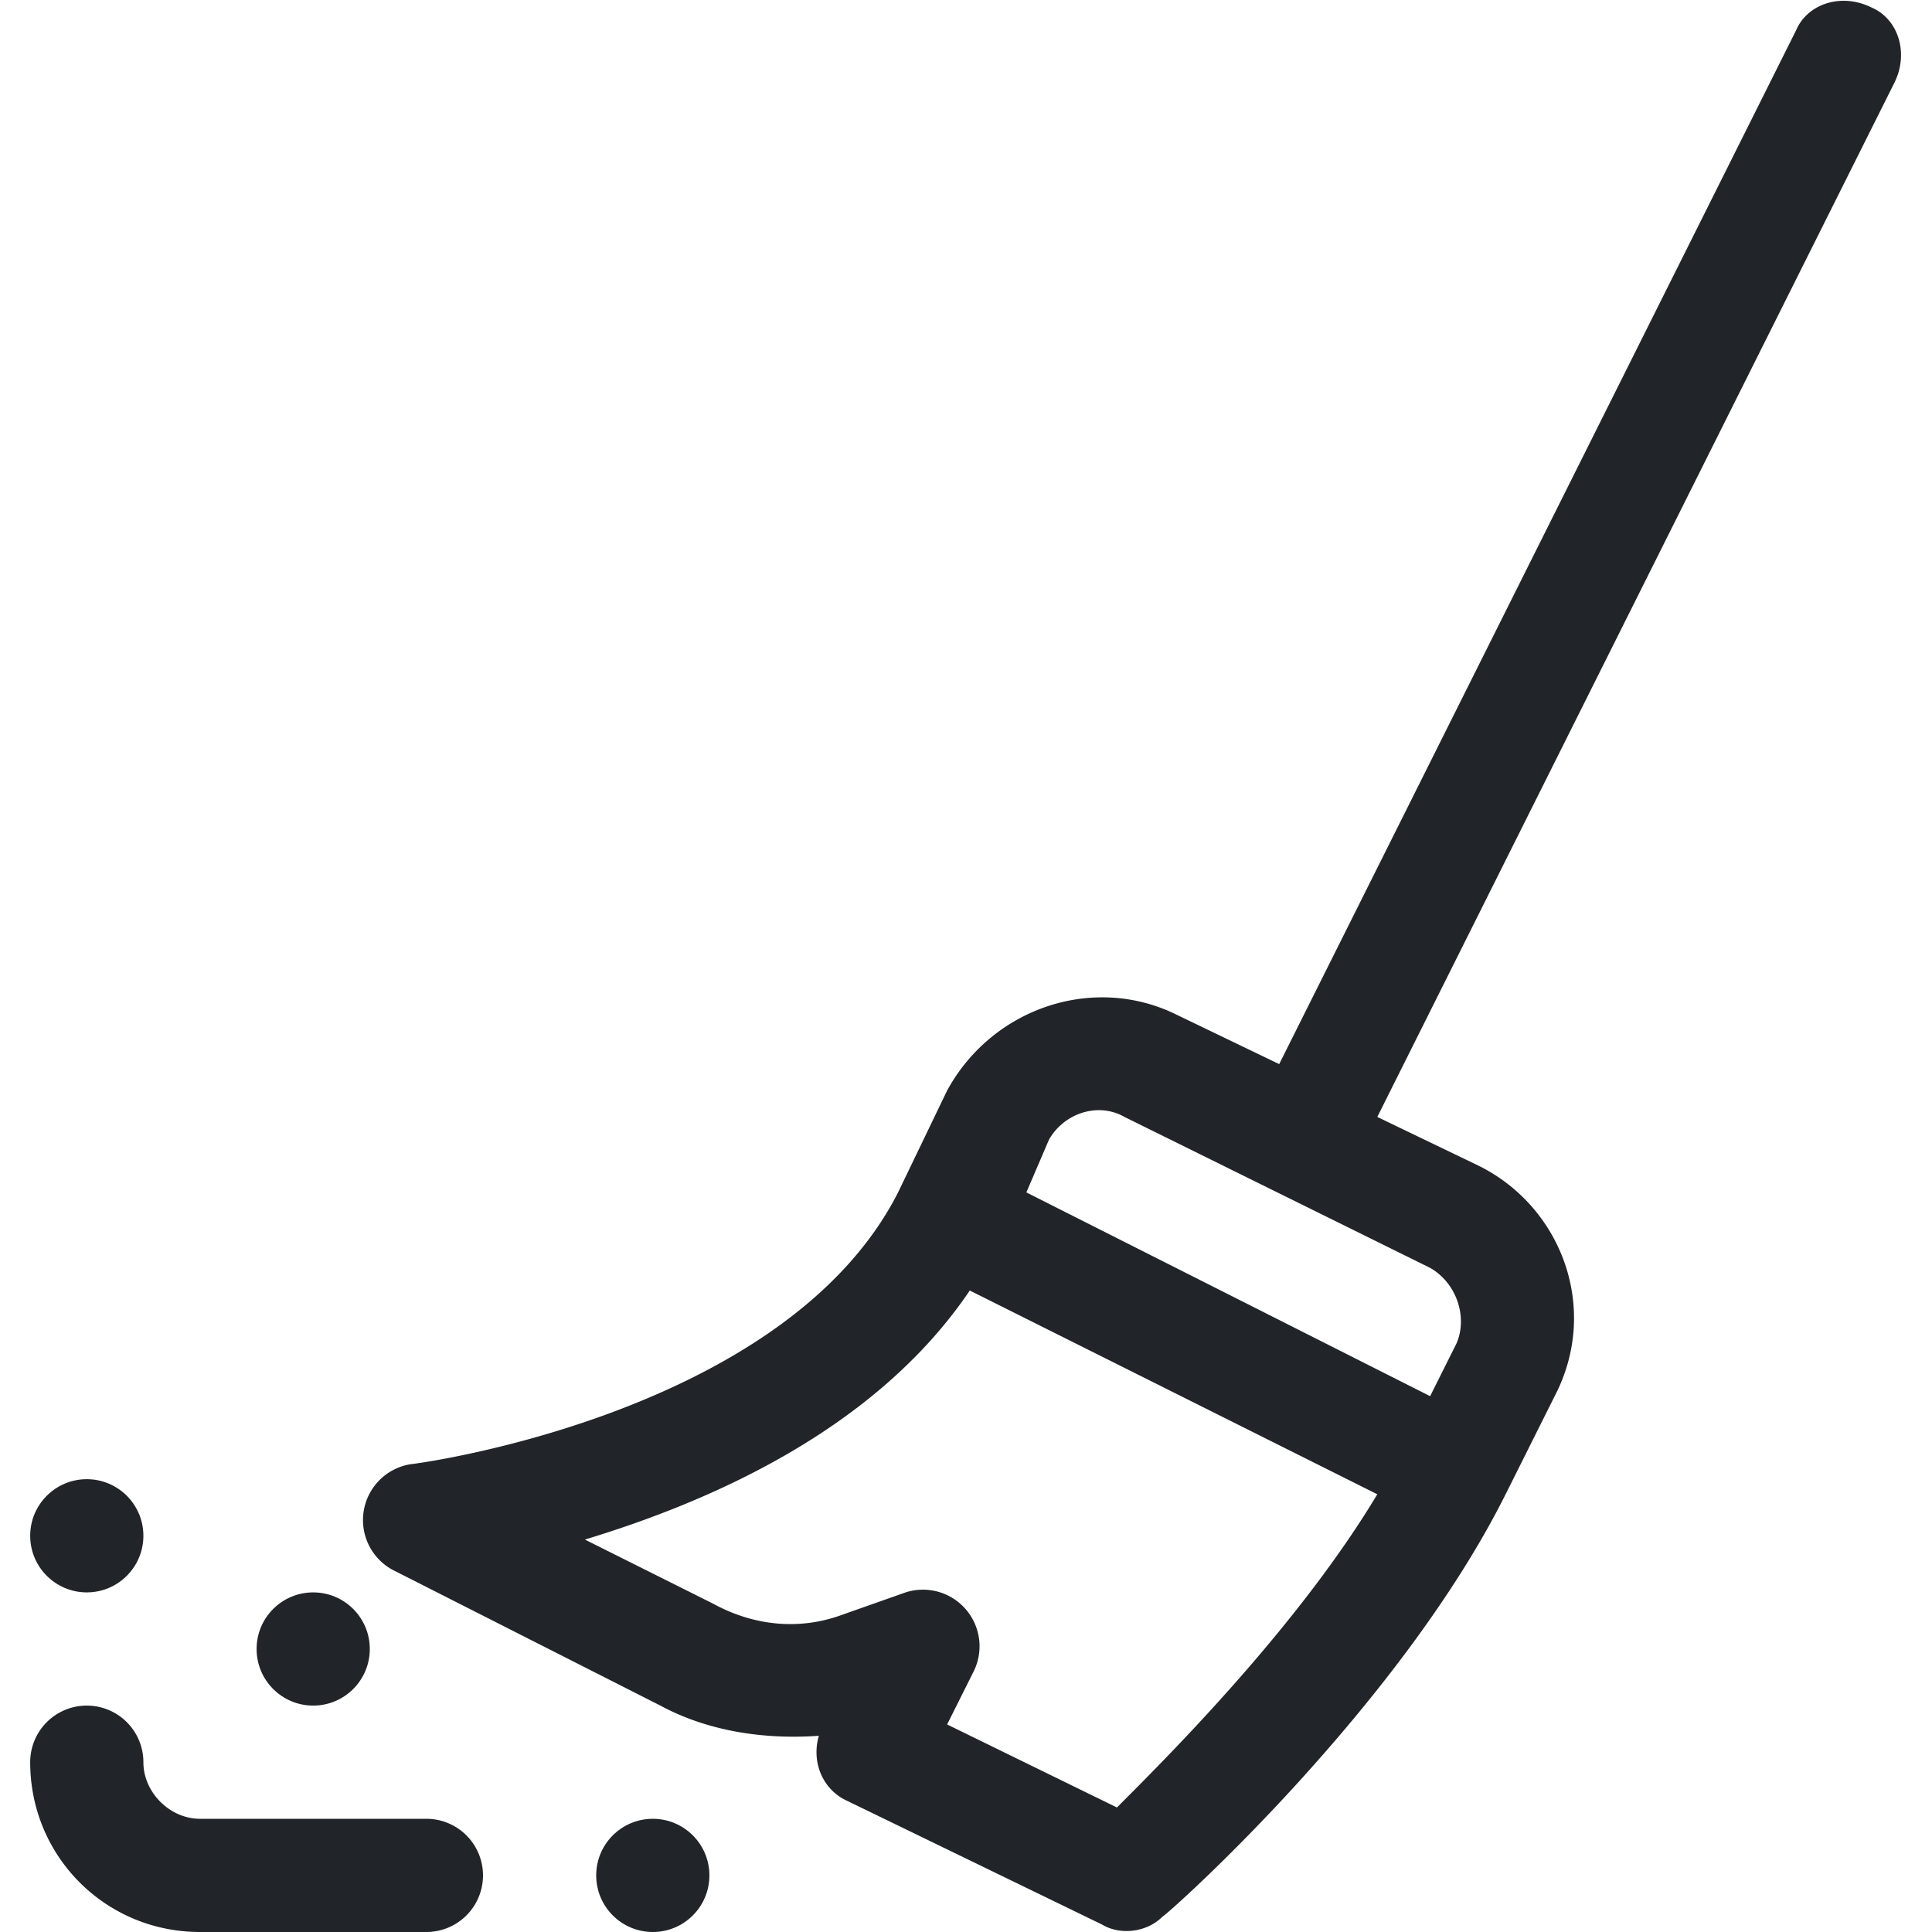<svg xmlns="http://www.w3.org/2000/svg" viewBox="0 0 512 512" fill="#212529">
  <defs/>
  <path d="M496 2c-8-4-17-1-20 6L339 282l-27-13c-22-11-49-2-61 20l-13 27c-30 59-128 72-129 72a15 15 0 00-5 28l71 36c13 7 28 9 42 8-2 7 1 14 7 17l68 33c5 3 12 2 16-2 3-2 63-56 91-112l13-26c12-23 2-50-20-61l-27-13L502 22c4-8 1-17-6-20zM296 479l-45-22 7-14a15 15 0 00-18-21l-17 6c-11 4-23 3-34-3l-34-17c33-10 77-29 102-66l108 54c-21 35-55 69-69 83zm90-123l-7 14-107-54 6-14c4-7 13-10 20-6l81 40c7 4 10 13 7 20z"/>
  <circle cx="173" cy="497" r="15"/>
  <circle cx="23" cy="407" r="15"/>
  <circle cx="83" cy="437" r="15"/>
  <path d="M113 482H53c-8 0-15-7-15-15a15 15 0 00-30 0c0 25 20 45 45 45h60a15 15 0 000-30z"/>
</svg>